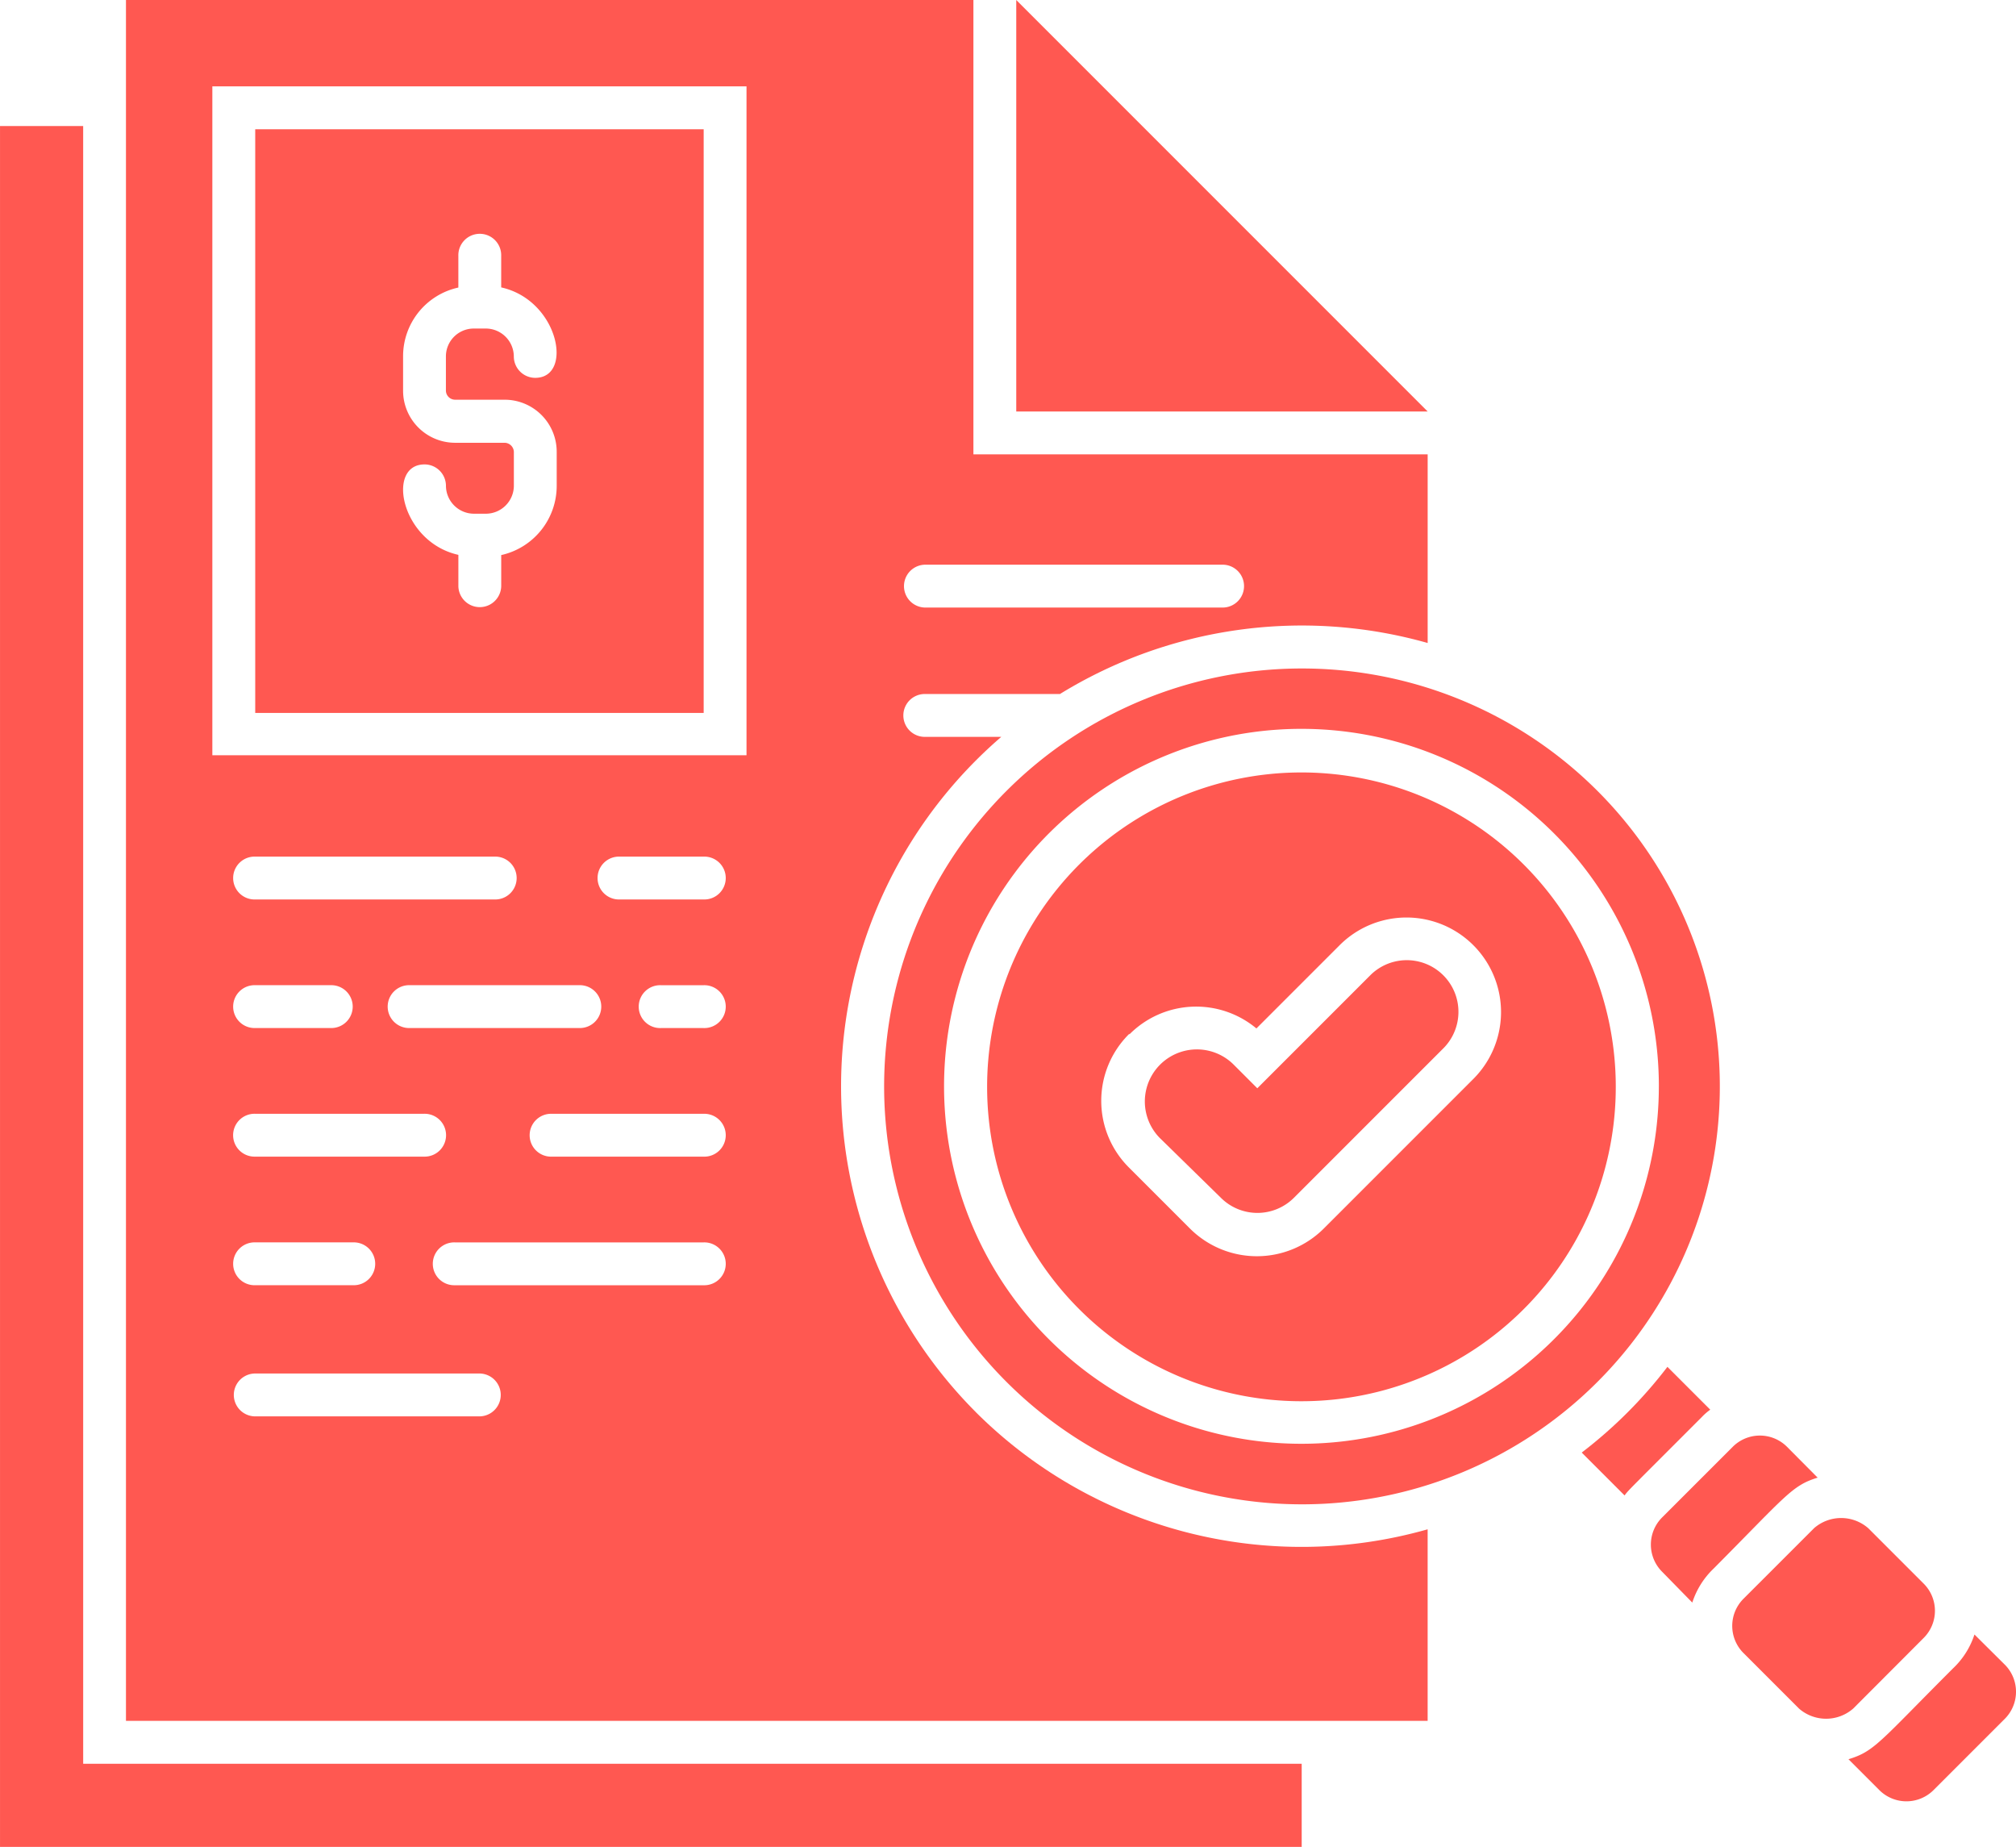 <svg xmlns="http://www.w3.org/2000/svg" width="99.148" height="90.814" viewBox="0 0 99.148 90.814">
  <g id="Group_5427" data-name="Group 5427" transform="translate(-1618.386 -4056)">
    <path id="Path_34831" data-name="Path 34831" d="M80.038,62.941H75.949v84.618h64.017V143.47H80.039Z" transform="translate(1542.438 3999.256)" fill="#ff5851"/>
    <path id="Path_34832" data-name="Path 34832" d="M152.036,98.071a22.677,22.677,0,0,1,1.254-33.2h-3.762a1.054,1.054,0,0,1,0-2.108h6.649a22.7,22.7,0,0,1,18.083-2.508V50.979h-22.34V28.638H110.242v84.618h64.017v-9.42a22.676,22.676,0,0,1-22.224-5.764Zm-2.509-41.666h14.616a1.054,1.054,0,1,1,0,2.107H149.527a1.054,1.054,0,0,1,0-2.107ZM127.62,98.283H116.6a1.054,1.054,0,1,1,0-2.108H127.62a1.054,1.054,0,0,1,0,2.108Zm.748-25.417H116.6a1.054,1.054,0,1,1,0-2.107h11.77a1.054,1.054,0,1,1,0,2.107Zm4.163,4.215a1.054,1.054,0,1,1,0,2.107H124.2a1.054,1.054,0,1,1,0-2.107Zm-15.933,0h3.709a1.054,1.054,0,1,1,0,2.107H116.6a1.054,1.054,0,1,1,0-2.107Zm0,6.323h8.3a1.054,1.054,0,1,1,0,2.107h-8.3a1.054,1.054,0,1,1,0-2.107Zm0,6.323h4.815a1.054,1.054,0,1,1,0,2.107H116.6a1.054,1.054,0,1,1,0-2.107Zm22.055,2.108H126.419a1.054,1.054,0,1,1,0-2.107h12.234a1.054,1.054,0,1,1,0,2.107Zm0-6.323h-7.471a1.054,1.054,0,1,1,0-2.107h7.471a1.054,1.054,0,1,1,0,2.107Zm0-6.323h-2.107a1.054,1.054,0,1,1,0-2.107h2.107a1.054,1.054,0,1,1,0,2.107Zm0-6.323h-4.131a1.054,1.054,0,1,1,0-2.107h4.131a1.054,1.054,0,1,1,0,2.107Zm2.108-7.092H114.49V32.885h26.271Z" transform="translate(1514.339 4027.362)" fill="#ff5851"/>
    <path id="Path_34833" data-name="Path 34833" d="M167.485,63.816H145.43v28.7h22.055Zm-12.244,13.3h2.423a2.56,2.56,0,0,1,2.593,2.571v1.675a3.488,3.488,0,0,1-2.729,3.393v1.538a1.054,1.054,0,0,1-2.107,0V84.744c-2.835-.632-3.561-4.447-1.665-4.447h0a1.053,1.053,0,0,1,1.054,1.054,1.381,1.381,0,0,0,1.37,1.37h.59a1.38,1.38,0,0,0,1.38-1.37V79.686a.463.463,0,0,0-.464-.453h-2.423a2.561,2.561,0,0,1-2.561-2.561V74.986A3.456,3.456,0,0,1,155.42,71.6V70.044a1.054,1.054,0,1,1,2.107,0v1.549c2.845.632,3.561,4.447,1.675,4.447h0a1.054,1.054,0,0,1-1.054-1.054,1.38,1.38,0,0,0-1.38-1.37h-.59a1.37,1.37,0,0,0-1.37,1.37v1.676a.454.454,0,0,0,.433.453Z" transform="translate(1485.508 3998.539)" fill="#ff5851"/>
    <path id="Path_34834" data-name="Path 34834" d="M352.62,28.641V48.873h20.232Z" transform="translate(1315.746 4027.36)" fill="#ff5851"/>
    <path id="Path_34839" data-name="Path 34839" d="M322.734,216.611a20.55,20.55,0,1,0,14.527-6.014,20.537,20.537,0,0,0-14.527,6.014Zm32.077,14.521a17.577,17.577,0,1,1-5.152-12.422A17.578,17.578,0,0,1,354.812,231.132Z" transform="translate(1345.158 3878.273)" fill="#ff5851"/>
    <path id="Path_34840" data-name="Path 34840" d="M349.225,265.295a15.459,15.459,0,1,0-4.53-10.932,15.46,15.46,0,0,0,4.53,10.932Zm2.465-13.51h0a4.627,4.627,0,0,1,6.249-.295l4.11-4.11a4.65,4.65,0,0,1,6.576,6.576l-7.376,7.376h0a4.658,4.658,0,0,1-6.575,0l-2.982-2.982a4.626,4.626,0,0,1,0-6.6Z" transform="translate(1322.238 3855.08)" fill="#ff5851"/>
    <path id="Path_34835" data-name="Path 34835" d="M512.893,402.8l-2.108-2.108a22.578,22.578,0,0,1-4.215,4.215l2.108,2.108c.19-.263.19-.242,3.8-3.857a2.836,2.836,0,0,1,.411-.358Z" transform="translate(1189.606 3722.518)" fill="#ff5851"/>
    <path id="Path_34836" data-name="Path 34836" d="M533.588,421.464l-1.507-1.517h0a1.887,1.887,0,0,0-2.666,0l-3.477,3.477a1.887,1.887,0,0,0,0,2.666l1.486,1.518a4.019,4.019,0,0,1,1.053-1.676c3.572-3.593,3.846-4.078,5.111-4.467Z" transform="translate(1174.19 3707.193)" fill="#ff5851"/>
    <path id="Path_34837" data-name="Path 34837" d="M586.907,475.057l-1.517-1.507a3.991,3.991,0,0,1-1.054,1.665c-3.625,3.625-3.857,4.078-5.142,4.468l1.517,1.517h0a1.886,1.886,0,0,0,2.667,0l3.477-3.477a1.886,1.886,0,0,0,.052-2.666Z" transform="translate(1130.101 3662.821)" fill="#ff5851"/>
    <path id="Path_34838" data-name="Path 34838" d="M548.1,445.815l3.473-3.473a2.026,2.026,0,0,1,2.667,0l2.727,2.727a1.886,1.886,0,0,1,0,2.667L553.5,451.21a2.026,2.026,0,0,1-2.667,0l-2.727-2.727A1.886,1.886,0,0,1,548.1,445.815Z" transform="translate(1156.028 3688.802)" fill="#ff5851"/>
    <path id="Path_34841" data-name="Path 34841" d="M391.248,301.538a2.541,2.541,0,0,0,3.594,0l7.376-7.376h0a2.541,2.541,0,0,0-3.593-3.593l-5.585,5.585-1.19-1.19h0a2.56,2.56,0,0,0-3.615,3.625Z" transform="translate(1287.181 3813.358)" fill="#ff5851"/>
  </g>
</svg>
